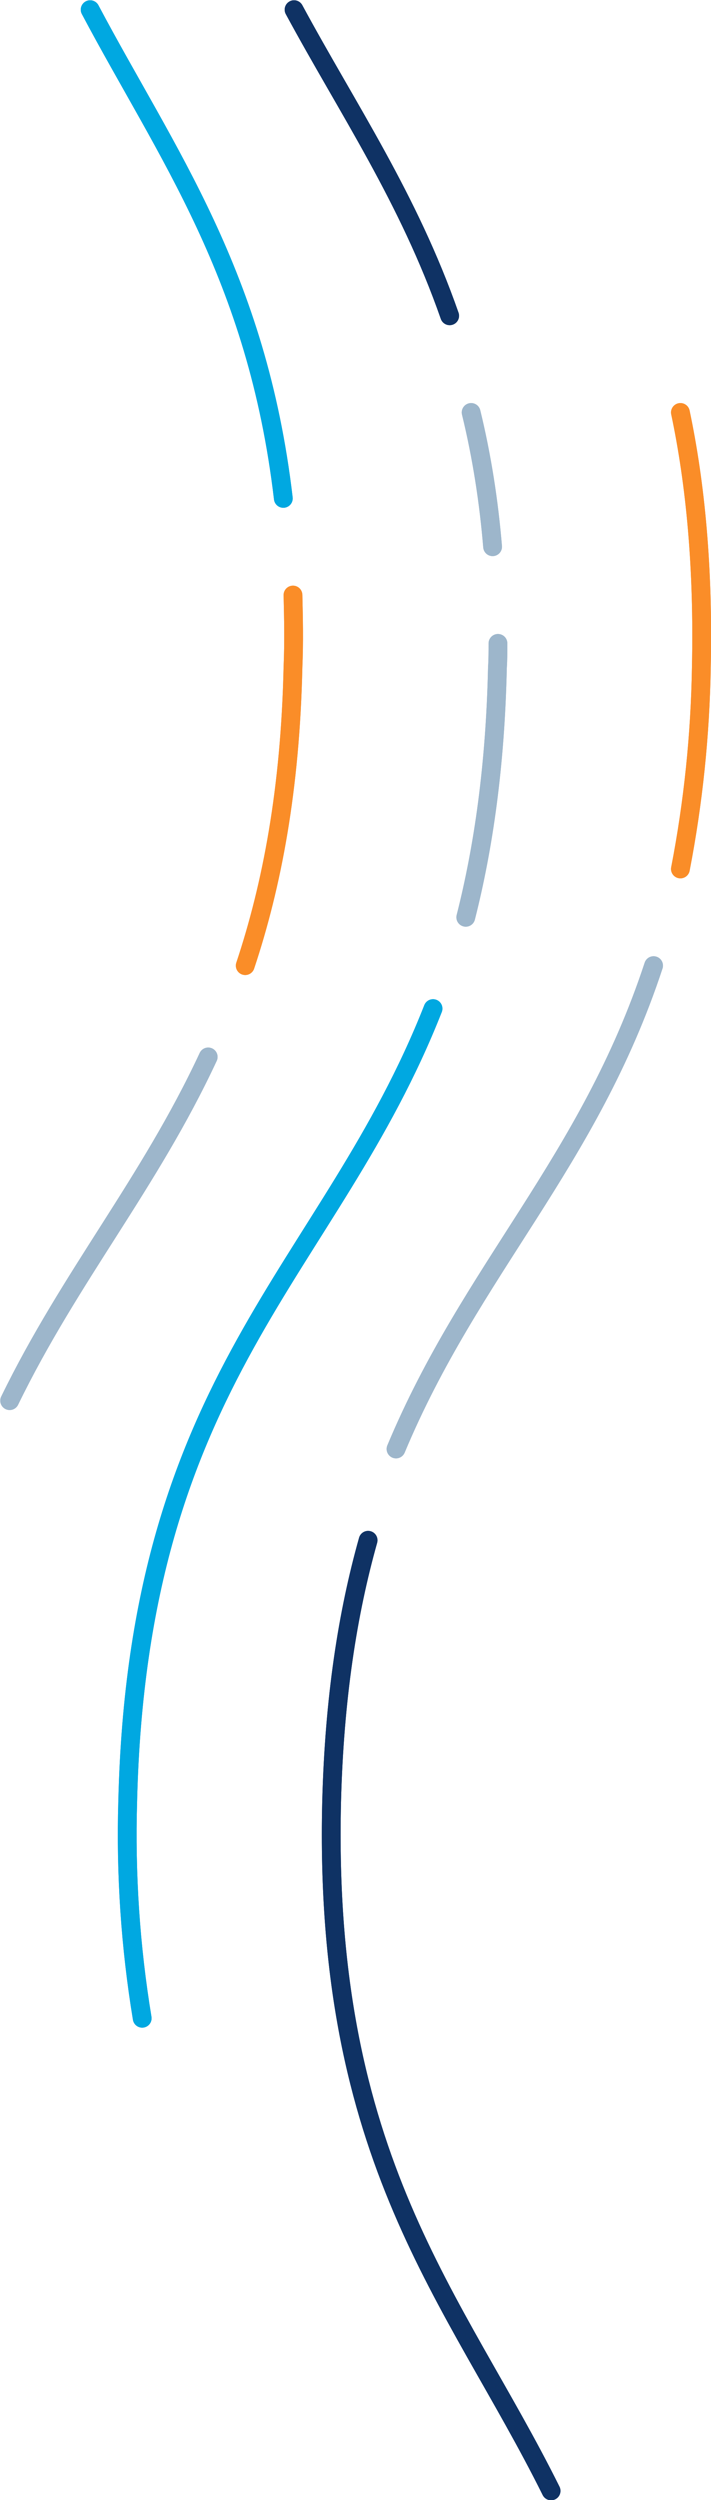 <?xml version="1.0" encoding="utf-8"?>
<!-- Generator: Adobe Illustrator 23.0.3, SVG Export Plug-In . SVG Version: 6.00 Build 0)  -->
<svg version="1.1" id="Layer_1" xmlns="http://www.w3.org/2000/svg" xmlns:xlink="http://www.w3.org/1999/xlink" x="0px" y="0px"
	 viewBox="0 0 132.5 465.5" style="enable-background:new 0 0 132.5 465.5;" xml:space="preserve">
<style type="text/css">
	.st0{fill:none;stroke:#FA8D28;stroke-width:3.5;stroke-linecap:round;stroke-miterlimit:10;}
	.st1{fill:none;stroke:#9DB6CB;stroke-width:3.5;stroke-linecap:round;stroke-miterlimit:10;}
	.st2{fill:none;stroke:#00A8E1;stroke-width:3.5;stroke-linecap:round;stroke-miterlimit:10;}
	.st3{fill:none;stroke:#0F3264;stroke-width:3.5;stroke-linecap:round;stroke-miterlimit:10;}
</style>
<title>leadership-wave</title>
<g id="c4">
	<path id="Stroke_1_Copy" class="st0" d="M126.8,161.8c2.4-12.4,3.7-25,3.9-37.6c0.4-18.6-1.1-34.1-3.9-47.4"/>
	<path id="Stroke_19_Copy" class="st0" d="M54.6,110.8c0.1,4.3,0.2,8.7,0,13.4c-0.5,22.7-3.9,40.6-8.9,55.6"/>
	<path id="Stroke_1_Copy-2" class="st0" d="M126.8,161.8c2.4-12.4,3.7-25,3.9-37.6c0.4-18.6-1.1-34.1-3.9-47.4"/>
	<path id="Stroke_19_Copy-2" class="st0" d="M54.6,110.8c0.1,4.3,0.2,8.7,0,13.4c-0.5,22.7-3.9,40.6-8.9,55.6"/>
</g>
<g id="c3">
	<path id="Stroke_3_Copy_2" class="st1" d="M73.8,269.8c14-33.5,35.9-53.3,48-90"/>
	<path id="Stroke_9_Copy_2" class="st1" d="M92.8,119.8c0,1.5,0,3-0.1,4.5c-0.4,18.3-2.6,33.5-5.9,46.5"/>
	<path id="Stroke_11_Copy" class="st1" d="M87.8,76.8c2,8.2,3.3,16.6,4,25"/>
	<path id="Stroke_17_Copy" class="st1" d="M1.8,260.8c11.3-23.2,26-40.4,37-64"/>
	<path id="Stroke_3_Copy_2-2" class="st1" d="M73.8,269.8c14-33.5,35.9-53.3,48-90"/>
	<path id="Stroke_9_Copy_2-2" class="st1" d="M92.8,119.8c0,1.5,0,3-0.1,4.5c-0.4,18.3-2.6,33.5-5.9,46.5"/>
	<path id="Stroke_11_Copy-2" class="st1" d="M87.8,76.8c2,8.2,3.3,16.6,4,25"/>
	<path id="Stroke_17_Copy-2" class="st1" d="M1.8,260.8c11.3-23.2,26-40.4,37-64"/>
</g>
<g id="c2">
	<path id="Stroke_13_Copy" class="st2" d="M26.5,375.8c-2.2-13.3-3.1-26.9-2.7-40.4c1.9-79.4,37.7-98.8,56.9-147.6"/>
	<path id="Stroke_15_Copy_2" class="st2" d="M52.8,92.8c-4.9-41.6-21.8-64.2-36-91"/>
	<path id="Stroke_13_Copy-2" class="st2" d="M26.5,375.8c-2.2-13.3-3.1-26.9-2.7-40.4c1.9-79.4,37.7-98.8,56.9-147.6"/>
	<path id="Stroke_15_Copy_2-2" class="st2" d="M52.8,92.8c-4.9-41.6-21.8-64.2-36-91"/>
</g>
<g id="c1">
	<path id="Stroke_5_Copy" class="st3" d="M68.6,286.8c-3.8,13.5-6.3,29.3-6.8,48.7c-1.6,66.8,23,92.3,40.9,128.3"/>
	<path id="Stroke_7_Copy" class="st3" d="M54.8,1.8c10,18.5,21.3,35,29,57"/>
	<path id="Stroke_5_Copy-2" class="st3" d="M68.6,286.8c-3.8,13.5-6.3,29.3-6.8,48.7c-1.6,66.8,23,92.3,40.9,128.3"/>
	<path id="Stroke_7_Copy-2" class="st3" d="M54.8,1.8c10,18.5,21.3,35,29,57"/>
</g>
</svg>
